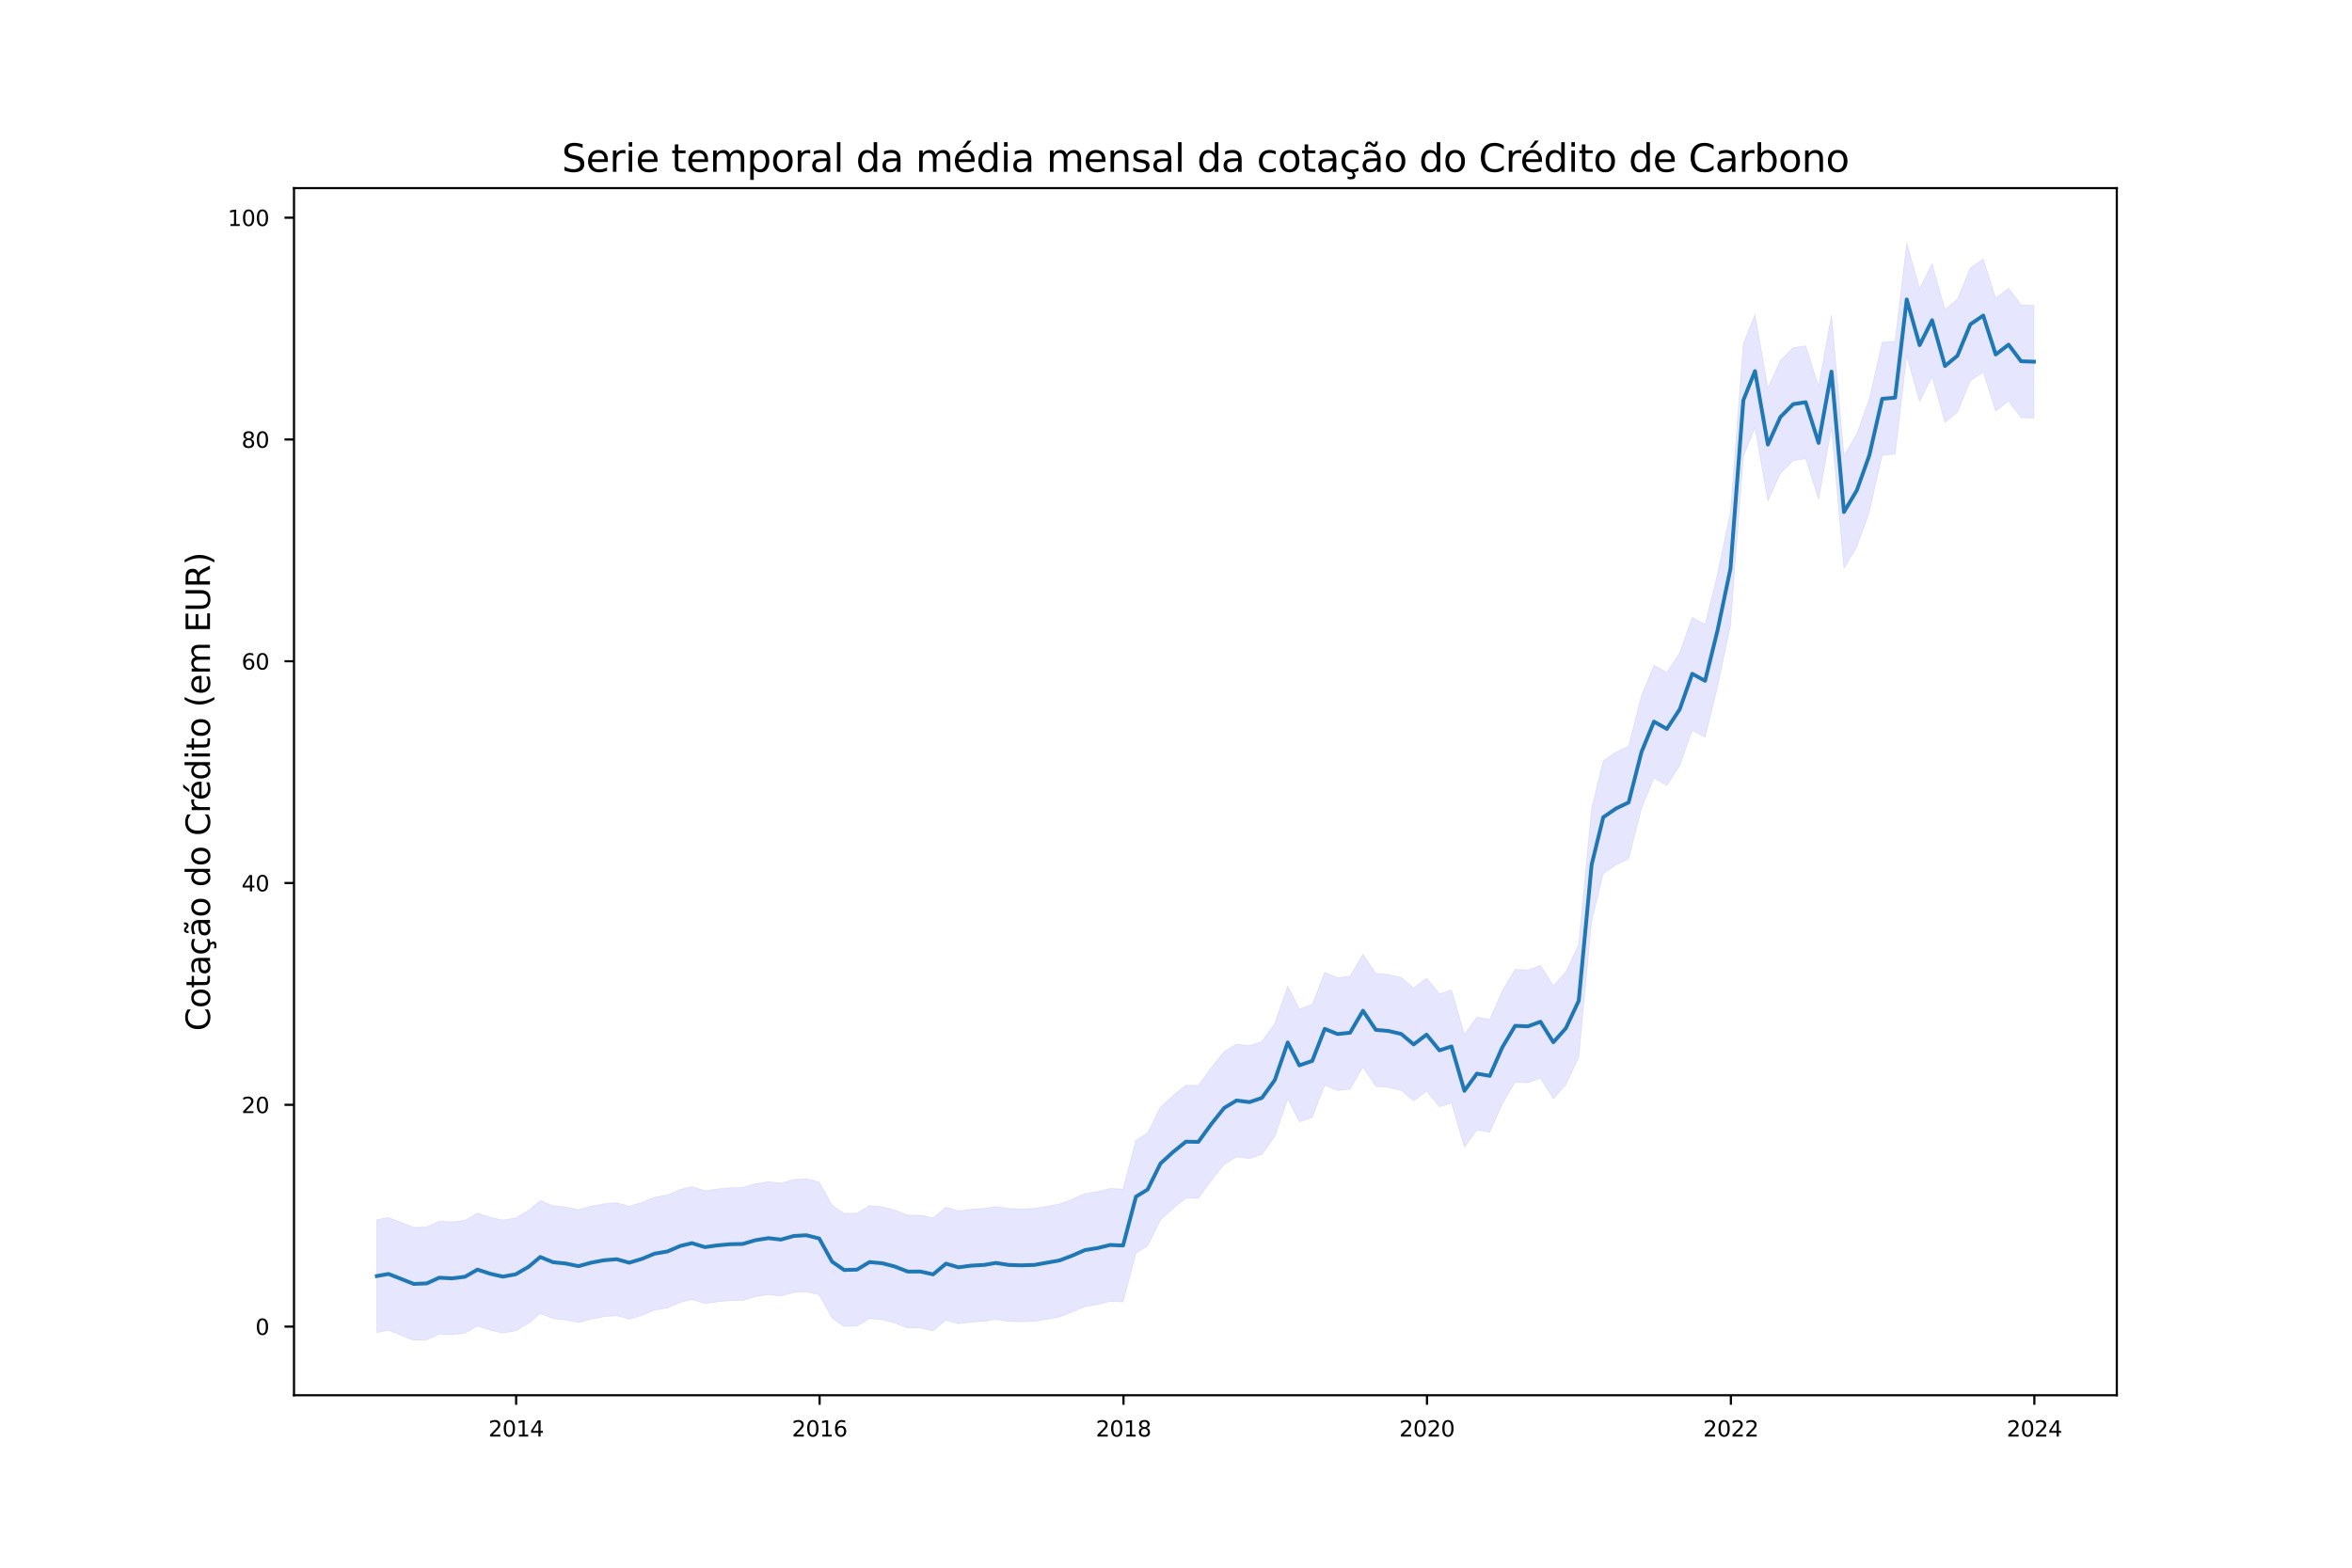 <?xml version="1.0" encoding="utf-8" standalone="no"?>
<!DOCTYPE svg PUBLIC "-//W3C//DTD SVG 1.1//EN"
  "http://www.w3.org/Graphics/SVG/1.1/DTD/svg11.dtd">
<svg xmlns:xlink="http://www.w3.org/1999/xlink" width="864pt" height="576pt" viewBox="0 0 864 576" xmlns="http://www.w3.org/2000/svg" version="1.1">
 <defs>
  <style type="text/css">*{stroke-linejoin: round; stroke-linecap: butt}</style>
 </defs>
 <g id="figure_1">
  <g id="patch_1">
   <path d="M 0 576 
L 864 576 
L 864 0 
L 0 0 
z
" style="fill: #ffffff"/>
  </g>
  <g id="axes_1">
   <g id="patch_2">
    <path d="M 108 512.64 
L 777.6 512.64 
L 777.6 69.12 
L 108 69.12 
z
" style="fill: #ffffff"/>
   </g>
   <g id="PolyCollection_1">
    <defs>
     <path id="meb24f097a9" d="M 138.436 -127.891 
L 138.436 -86.418 
L 142.712 -87.188 
L 147.447 -85.37 
L 152.028 -83.52 
L 156.762 -83.72 
L 161.344 -85.81 
L 166.078 -85.566 
L 170.812 -86.16 
L 175.394 -88.783 
L 180.128 -87.254 
L 184.709 -86.212 
L 189.444 -87.054 
L 194.178 -89.82 
L 198.454 -93.415 
L 203.188 -91.495 
L 207.77 -91.036 
L 212.504 -90.05 
L 217.085 -91.319 
L 221.819 -92.216 
L 226.554 -92.603 
L 231.135 -91.319 
L 235.869 -92.751 
L 240.451 -94.645 
L 245.185 -95.454 
L 249.919 -97.484 
L 254.195 -98.507 
L 258.93 -97.042 
L 263.511 -97.686 
L 268.245 -98.115 
L 272.827 -98.208 
L 277.561 -99.605 
L 282.295 -100.34 
L 286.877 -99.814 
L 291.611 -101.143 
L 296.192 -101.409 
L 300.927 -100.23 
L 305.661 -91.713 
L 310.09 -88.643 
L 314.824 -88.78 
L 319.405 -91.543 
L 324.139 -91.12 
L 328.721 -89.907 
L 333.455 -88.055 
L 338.189 -88.066 
L 342.771 -87.026 
L 347.505 -90.971 
L 352.087 -89.622 
L 356.821 -90.248 
L 361.555 -90.514 
L 365.831 -91.235 
L 370.565 -90.495 
L 375.147 -90.357 
L 379.881 -90.498 
L 384.462 -91.261 
L 389.197 -92.15 
L 393.931 -93.939 
L 398.512 -95.948 
L 403.246 -96.717 
L 407.828 -97.839 
L 412.562 -97.639 
L 417.296 -115.587 
L 421.572 -118.217 
L 426.307 -127.776 
L 430.888 -131.96 
L 435.622 -135.787 
L 440.204 -135.717 
L 444.938 -142.232 
L 449.672 -148.163 
L 454.254 -150.925 
L 458.988 -150.32 
L 463.569 -151.885 
L 468.304 -158.457 
L 473.038 -172.245 
L 477.314 -163.829 
L 482.048 -165.461 
L 486.63 -177.225 
L 491.364 -175.342 
L 495.945 -175.815 
L 500.679 -183.902 
L 505.414 -176.869 
L 509.995 -176.475 
L 514.729 -175.369 
L 519.311 -171.525 
L 524.045 -175.125 
L 528.779 -169.346 
L 533.208 -170.775 
L 537.942 -154.464 
L 542.524 -160.793 
L 547.258 -159.975 
L 551.839 -170.402 
L 556.574 -178.362 
L 561.308 -178.167 
L 565.889 -179.86 
L 570.624 -172.327 
L 575.205 -177.451 
L 579.939 -187.551 
L 584.673 -237.517 
L 588.95 -254.979 
L 593.684 -258.244 
L 598.265 -260.416 
L 602.999 -278.97 
L 607.581 -290.13 
L 612.315 -287.438 
L 617.049 -294.681 
L 621.631 -307.693 
L 626.365 -305.117 
L 630.947 -323.72 
L 635.681 -346.341 
L 640.415 -408.212 
L 644.691 -418.915 
L 649.425 -391.917 
L 654.007 -402.031 
L 658.741 -406.782 
L 663.322 -407.484 
L 668.057 -392.531 
L 672.791 -418.735 
L 677.372 -367.13 
L 682.106 -375.135 
L 686.688 -387.959 
L 691.422 -408.734 
L 696.156 -409.163 
L 700.432 -445.247 
L 705.167 -428.457 
L 709.748 -437.606 
L 714.482 -420.781 
L 719.064 -424.57 
L 723.798 -436.1 
L 728.532 -439.319 
L 733.114 -425.012 
L 737.848 -428.624 
L 742.429 -422.533 
L 747.164 -422.37 
L 747.164 -463.843 
L 747.164 -463.843 
L 742.429 -464.006 
L 737.848 -470.097 
L 733.114 -466.484 
L 728.532 -480.792 
L 723.798 -477.573 
L 719.064 -466.043 
L 714.482 -462.254 
L 709.748 -479.079 
L 705.167 -469.93 
L 700.432 -486.72 
L 696.156 -450.635 
L 691.422 -450.207 
L 686.688 -429.432 
L 682.106 -416.608 
L 677.372 -408.603 
L 672.791 -460.208 
L 668.057 -434.004 
L 663.322 -448.957 
L 658.741 -448.255 
L 654.007 -443.504 
L 649.425 -433.39 
L 644.691 -460.387 
L 640.415 -449.685 
L 635.681 -387.814 
L 630.947 -365.192 
L 626.365 -346.59 
L 621.631 -349.165 
L 617.049 -336.154 
L 612.315 -328.91 
L 607.581 -331.603 
L 602.999 -320.443 
L 598.265 -301.889 
L 593.684 -299.717 
L 588.95 -296.451 
L 584.673 -278.989 
L 579.939 -229.024 
L 575.205 -218.924 
L 570.624 -213.8 
L 565.889 -221.333 
L 561.308 -219.64 
L 556.574 -219.835 
L 551.839 -211.875 
L 547.258 -201.447 
L 542.524 -202.266 
L 537.942 -195.937 
L 533.208 -212.248 
L 528.779 -210.819 
L 524.045 -216.597 
L 519.311 -212.998 
L 514.729 -216.842 
L 509.995 -217.948 
L 505.414 -218.342 
L 500.679 -225.375 
L 495.945 -217.288 
L 491.364 -216.814 
L 486.63 -218.698 
L 482.048 -206.934 
L 477.314 -205.302 
L 473.038 -213.718 
L 468.304 -199.93 
L 463.569 -193.357 
L 458.988 -191.793 
L 454.254 -192.398 
L 449.672 -189.636 
L 444.938 -183.704 
L 440.204 -177.19 
L 435.622 -177.26 
L 430.888 -173.433 
L 426.307 -169.249 
L 421.572 -159.69 
L 417.296 -157.06 
L 412.562 -139.111 
L 407.828 -139.312 
L 403.246 -138.19 
L 398.512 -137.421 
L 393.931 -135.412 
L 389.197 -133.623 
L 384.462 -132.733 
L 379.881 -131.971 
L 375.147 -131.83 
L 370.565 -131.968 
L 365.831 -132.708 
L 361.555 -131.986 
L 356.821 -131.721 
L 352.087 -131.095 
L 347.505 -132.443 
L 342.771 -128.499 
L 338.189 -129.539 
L 333.455 -129.528 
L 328.721 -131.38 
L 324.139 -132.593 
L 319.405 -133.015 
L 314.824 -130.253 
L 310.09 -130.116 
L 305.661 -133.186 
L 300.927 -141.703 
L 296.192 -142.882 
L 291.611 -142.615 
L 286.877 -141.287 
L 282.295 -141.813 
L 277.561 -141.078 
L 272.827 -139.681 
L 268.245 -139.588 
L 263.511 -139.158 
L 258.93 -138.515 
L 254.195 -139.98 
L 249.919 -138.957 
L 245.185 -136.927 
L 240.451 -136.118 
L 235.869 -134.223 
L 231.135 -132.792 
L 226.554 -134.076 
L 221.819 -133.689 
L 217.085 -132.791 
L 212.504 -131.523 
L 207.77 -132.509 
L 203.188 -132.968 
L 198.454 -134.888 
L 194.178 -131.293 
L 189.444 -128.527 
L 184.709 -127.685 
L 180.128 -128.726 
L 175.394 -130.255 
L 170.812 -127.633 
L 166.078 -127.039 
L 161.344 -127.283 
L 156.762 -125.192 
L 152.028 -124.993 
L 147.447 -126.843 
L 142.712 -128.66 
L 138.436 -127.891 
z
" style="stroke: #0000ff; stroke-opacity: 0.1; stroke-width: 0.24"/>
    </defs>
    <g clip-path="url(#p1dddf0533f)">
     <use xlink:href="#meb24f097a9" x="0" y="576" style="fill: #0000ff; fill-opacity: 0.1; stroke: #0000ff; stroke-opacity: 0.1; stroke-width: 0.24"/>
    </g>
   </g>
   <g id="matplotlib.axis_1">
    <g id="xtick_1">
     <g id="line2d_1">
      <defs>
       <path id="ma50cac21d9" d="M 0 0 
L 0 3.5 
" style="stroke: #000000; stroke-width: 0.8"/>
      </defs>
      <g>
       <use xlink:href="#ma50cac21d9" x="189.596" y="512.64" style="stroke: #000000; stroke-width: 0.8"/>
      </g>
     </g>
     <g id="text_1">
      <!-- 2014 -->
      <g transform="translate(179.416 527.819) scale(0.08 -0.08)">
       <defs>
        <path id="DejaVuSans-32" d="M 1228 531 
L 3431 531 
L 3431 0 
L 469 0 
L 469 531 
Q 828 903 1448 1529 
Q 2069 2156 2228 2338 
Q 2531 2678 2651 2914 
Q 2772 3150 2772 3378 
Q 2772 3750 2511 3984 
Q 2250 4219 1831 4219 
Q 1534 4219 1204 4116 
Q 875 4013 500 3803 
L 500 4441 
Q 881 4594 1212 4672 
Q 1544 4750 1819 4750 
Q 2544 4750 2975 4387 
Q 3406 4025 3406 3419 
Q 3406 3131 3298 2873 
Q 3191 2616 2906 2266 
Q 2828 2175 2409 1742 
Q 1991 1309 1228 531 
z
" transform="scale(0.016)"/>
        <path id="DejaVuSans-30" d="M 2034 4250 
Q 1547 4250 1301 3770 
Q 1056 3291 1056 2328 
Q 1056 1369 1301 889 
Q 1547 409 2034 409 
Q 2525 409 2770 889 
Q 3016 1369 3016 2328 
Q 3016 3291 2770 3770 
Q 2525 4250 2034 4250 
z
M 2034 4750 
Q 2819 4750 3233 4129 
Q 3647 3509 3647 2328 
Q 3647 1150 3233 529 
Q 2819 -91 2034 -91 
Q 1250 -91 836 529 
Q 422 1150 422 2328 
Q 422 3509 836 4129 
Q 1250 4750 2034 4750 
z
" transform="scale(0.016)"/>
        <path id="DejaVuSans-31" d="M 794 531 
L 1825 531 
L 1825 4091 
L 703 3866 
L 703 4441 
L 1819 4666 
L 2450 4666 
L 2450 531 
L 3481 531 
L 3481 0 
L 794 0 
L 794 531 
z
" transform="scale(0.016)"/>
        <path id="DejaVuSans-34" d="M 2419 4116 
L 825 1625 
L 2419 1625 
L 2419 4116 
z
M 2253 4666 
L 3047 4666 
L 3047 1625 
L 3713 1625 
L 3713 1100 
L 3047 1100 
L 3047 0 
L 2419 0 
L 2419 1100 
L 313 1100 
L 313 1709 
L 2253 4666 
z
" transform="scale(0.016)"/>
       </defs>
       <use xlink:href="#DejaVuSans-32"/>
       <use xlink:href="#DejaVuSans-30" x="63.623"/>
       <use xlink:href="#DejaVuSans-31" x="127.246"/>
       <use xlink:href="#DejaVuSans-34" x="190.869"/>
      </g>
     </g>
    </g>
    <g id="xtick_2">
     <g id="line2d_2">
      <g>
       <use xlink:href="#ma50cac21d9" x="301.079" y="512.64" style="stroke: #000000; stroke-width: 0.8"/>
      </g>
     </g>
     <g id="text_2">
      <!-- 2016 -->
      <g transform="translate(290.899 527.819) scale(0.08 -0.08)">
       <defs>
        <path id="DejaVuSans-36" d="M 2113 2584 
Q 1688 2584 1439 2293 
Q 1191 2003 1191 1497 
Q 1191 994 1439 701 
Q 1688 409 2113 409 
Q 2538 409 2786 701 
Q 3034 994 3034 1497 
Q 3034 2003 2786 2293 
Q 2538 2584 2113 2584 
z
M 3366 4563 
L 3366 3988 
Q 3128 4100 2886 4159 
Q 2644 4219 2406 4219 
Q 1781 4219 1451 3797 
Q 1122 3375 1075 2522 
Q 1259 2794 1537 2939 
Q 1816 3084 2150 3084 
Q 2853 3084 3261 2657 
Q 3669 2231 3669 1497 
Q 3669 778 3244 343 
Q 2819 -91 2113 -91 
Q 1303 -91 875 529 
Q 447 1150 447 2328 
Q 447 3434 972 4092 
Q 1497 4750 2381 4750 
Q 2619 4750 2861 4703 
Q 3103 4656 3366 4563 
z
" transform="scale(0.016)"/>
       </defs>
       <use xlink:href="#DejaVuSans-32"/>
       <use xlink:href="#DejaVuSans-30" x="63.623"/>
       <use xlink:href="#DejaVuSans-31" x="127.246"/>
       <use xlink:href="#DejaVuSans-36" x="190.869"/>
      </g>
     </g>
    </g>
    <g id="xtick_3">
     <g id="line2d_3">
      <g>
       <use xlink:href="#ma50cac21d9" x="412.715" y="512.64" style="stroke: #000000; stroke-width: 0.8"/>
      </g>
     </g>
     <g id="text_3">
      <!-- 2018 -->
      <g transform="translate(402.535 527.819) scale(0.08 -0.08)">
       <defs>
        <path id="DejaVuSans-38" d="M 2034 2216 
Q 1584 2216 1326 1975 
Q 1069 1734 1069 1313 
Q 1069 891 1326 650 
Q 1584 409 2034 409 
Q 2484 409 2743 651 
Q 3003 894 3003 1313 
Q 3003 1734 2745 1975 
Q 2488 2216 2034 2216 
z
M 1403 2484 
Q 997 2584 770 2862 
Q 544 3141 544 3541 
Q 544 4100 942 4425 
Q 1341 4750 2034 4750 
Q 2731 4750 3128 4425 
Q 3525 4100 3525 3541 
Q 3525 3141 3298 2862 
Q 3072 2584 2669 2484 
Q 3125 2378 3379 2068 
Q 3634 1759 3634 1313 
Q 3634 634 3220 271 
Q 2806 -91 2034 -91 
Q 1263 -91 848 271 
Q 434 634 434 1313 
Q 434 1759 690 2068 
Q 947 2378 1403 2484 
z
M 1172 3481 
Q 1172 3119 1398 2916 
Q 1625 2713 2034 2713 
Q 2441 2713 2670 2916 
Q 2900 3119 2900 3481 
Q 2900 3844 2670 4047 
Q 2441 4250 2034 4250 
Q 1625 4250 1398 4047 
Q 1172 3844 1172 3481 
z
" transform="scale(0.016)"/>
       </defs>
       <use xlink:href="#DejaVuSans-32"/>
       <use xlink:href="#DejaVuSans-30" x="63.623"/>
       <use xlink:href="#DejaVuSans-31" x="127.246"/>
       <use xlink:href="#DejaVuSans-38" x="190.869"/>
      </g>
     </g>
    </g>
    <g id="xtick_4">
     <g id="line2d_4">
      <g>
       <use xlink:href="#ma50cac21d9" x="524.198" y="512.64" style="stroke: #000000; stroke-width: 0.8"/>
      </g>
     </g>
     <g id="text_4">
      <!-- 2020 -->
      <g transform="translate(514.018 527.819) scale(0.08 -0.08)">
       <use xlink:href="#DejaVuSans-32"/>
       <use xlink:href="#DejaVuSans-30" x="63.623"/>
       <use xlink:href="#DejaVuSans-32" x="127.246"/>
       <use xlink:href="#DejaVuSans-30" x="190.869"/>
      </g>
     </g>
    </g>
    <g id="xtick_5">
     <g id="line2d_5">
      <g>
       <use xlink:href="#ma50cac21d9" x="635.833" y="512.64" style="stroke: #000000; stroke-width: 0.8"/>
      </g>
     </g>
     <g id="text_5">
      <!-- 2022 -->
      <g transform="translate(625.653 527.819) scale(0.08 -0.08)">
       <use xlink:href="#DejaVuSans-32"/>
       <use xlink:href="#DejaVuSans-30" x="63.623"/>
       <use xlink:href="#DejaVuSans-32" x="127.246"/>
       <use xlink:href="#DejaVuSans-32" x="190.869"/>
      </g>
     </g>
    </g>
    <g id="xtick_6">
     <g id="line2d_6">
      <g>
       <use xlink:href="#ma50cac21d9" x="747.316" y="512.64" style="stroke: #000000; stroke-width: 0.8"/>
      </g>
     </g>
     <g id="text_6">
      <!-- 2024 -->
      <g transform="translate(737.136 527.819) scale(0.08 -0.08)">
       <use xlink:href="#DejaVuSans-32"/>
       <use xlink:href="#DejaVuSans-30" x="63.623"/>
       <use xlink:href="#DejaVuSans-32" x="127.246"/>
       <use xlink:href="#DejaVuSans-34" x="190.869"/>
      </g>
     </g>
    </g>
   </g>
   <g id="matplotlib.axis_2">
    <g id="ytick_1">
     <g id="line2d_7">
      <defs>
       <path id="m5608c05d3a" d="M 0 0 
L -3.5 0 
" style="stroke: #000000; stroke-width: 0.8"/>
      </defs>
      <g>
       <use xlink:href="#m5608c05d3a" x="108" y="487.417" style="stroke: #000000; stroke-width: 0.8"/>
      </g>
     </g>
     <g id="text_7">
      <!-- 0 -->
      <g transform="translate(93.81 490.456) scale(0.08 -0.08)">
       <use xlink:href="#DejaVuSans-30"/>
      </g>
     </g>
    </g>
    <g id="ytick_2">
     <g id="line2d_8">
      <g>
       <use xlink:href="#m5608c05d3a" x="108" y="405.931" style="stroke: #000000; stroke-width: 0.8"/>
      </g>
     </g>
     <g id="text_8">
      <!-- 20 -->
      <g transform="translate(88.72 408.97) scale(0.08 -0.08)">
       <use xlink:href="#DejaVuSans-32"/>
       <use xlink:href="#DejaVuSans-30" x="63.623"/>
      </g>
     </g>
    </g>
    <g id="ytick_3">
     <g id="line2d_9">
      <g>
       <use xlink:href="#m5608c05d3a" x="108" y="324.446" style="stroke: #000000; stroke-width: 0.8"/>
      </g>
     </g>
     <g id="text_9">
      <!-- 40 -->
      <g transform="translate(88.72 327.485) scale(0.08 -0.08)">
       <use xlink:href="#DejaVuSans-34"/>
       <use xlink:href="#DejaVuSans-30" x="63.623"/>
      </g>
     </g>
    </g>
    <g id="ytick_4">
     <g id="line2d_10">
      <g>
       <use xlink:href="#m5608c05d3a" x="108" y="242.96" style="stroke: #000000; stroke-width: 0.8"/>
      </g>
     </g>
     <g id="text_10">
      <!-- 60 -->
      <g transform="translate(88.72 245.999) scale(0.08 -0.08)">
       <use xlink:href="#DejaVuSans-36"/>
       <use xlink:href="#DejaVuSans-30" x="63.623"/>
      </g>
     </g>
    </g>
    <g id="ytick_5">
     <g id="line2d_11">
      <g>
       <use xlink:href="#m5608c05d3a" x="108" y="161.475" style="stroke: #000000; stroke-width: 0.8"/>
      </g>
     </g>
     <g id="text_11">
      <!-- 80 -->
      <g transform="translate(88.72 164.514) scale(0.08 -0.08)">
       <use xlink:href="#DejaVuSans-38"/>
       <use xlink:href="#DejaVuSans-30" x="63.623"/>
      </g>
     </g>
    </g>
    <g id="ytick_6">
     <g id="line2d_12">
      <g>
       <use xlink:href="#m5608c05d3a" x="108" y="79.989" style="stroke: #000000; stroke-width: 0.8"/>
      </g>
     </g>
     <g id="text_12">
      <!-- 100 -->
      <g transform="translate(83.63 83.028) scale(0.08 -0.08)">
       <use xlink:href="#DejaVuSans-31"/>
       <use xlink:href="#DejaVuSans-30" x="63.623"/>
       <use xlink:href="#DejaVuSans-30" x="127.246"/>
      </g>
     </g>
    </g>
    <g id="text_13">
     <!-- Cotação do Crédito (em EUR) -->
     <g transform="translate(77.134 378.807) rotate(-90) scale(0.12 -0.12)">
      <defs>
       <path id="DejaVuSans-43" d="M 4122 4306 
L 4122 3641 
Q 3803 3938 3442 4084 
Q 3081 4231 2675 4231 
Q 1875 4231 1450 3742 
Q 1025 3253 1025 2328 
Q 1025 1406 1450 917 
Q 1875 428 2675 428 
Q 3081 428 3442 575 
Q 3803 722 4122 1019 
L 4122 359 
Q 3791 134 3420 21 
Q 3050 -91 2638 -91 
Q 1578 -91 968 557 
Q 359 1206 359 2328 
Q 359 3453 968 4101 
Q 1578 4750 2638 4750 
Q 3056 4750 3426 4639 
Q 3797 4528 4122 4306 
z
" transform="scale(0.016)"/>
       <path id="DejaVuSans-6f" d="M 1959 3097 
Q 1497 3097 1228 2736 
Q 959 2375 959 1747 
Q 959 1119 1226 758 
Q 1494 397 1959 397 
Q 2419 397 2687 759 
Q 2956 1122 2956 1747 
Q 2956 2369 2687 2733 
Q 2419 3097 1959 3097 
z
M 1959 3584 
Q 2709 3584 3137 3096 
Q 3566 2609 3566 1747 
Q 3566 888 3137 398 
Q 2709 -91 1959 -91 
Q 1206 -91 779 398 
Q 353 888 353 1747 
Q 353 2609 779 3096 
Q 1206 3584 1959 3584 
z
" transform="scale(0.016)"/>
       <path id="DejaVuSans-74" d="M 1172 4494 
L 1172 3500 
L 2356 3500 
L 2356 3053 
L 1172 3053 
L 1172 1153 
Q 1172 725 1289 603 
Q 1406 481 1766 481 
L 2356 481 
L 2356 0 
L 1766 0 
Q 1100 0 847 248 
Q 594 497 594 1153 
L 594 3053 
L 172 3053 
L 172 3500 
L 594 3500 
L 594 4494 
L 1172 4494 
z
" transform="scale(0.016)"/>
       <path id="DejaVuSans-61" d="M 2194 1759 
Q 1497 1759 1228 1600 
Q 959 1441 959 1056 
Q 959 750 1161 570 
Q 1363 391 1709 391 
Q 2188 391 2477 730 
Q 2766 1069 2766 1631 
L 2766 1759 
L 2194 1759 
z
M 3341 1997 
L 3341 0 
L 2766 0 
L 2766 531 
Q 2569 213 2275 61 
Q 1981 -91 1556 -91 
Q 1019 -91 701 211 
Q 384 513 384 1019 
Q 384 1609 779 1909 
Q 1175 2209 1959 2209 
L 2766 2209 
L 2766 2266 
Q 2766 2663 2505 2880 
Q 2244 3097 1772 3097 
Q 1472 3097 1187 3025 
Q 903 2953 641 2809 
L 641 3341 
Q 956 3463 1253 3523 
Q 1550 3584 1831 3584 
Q 2591 3584 2966 3190 
Q 3341 2797 3341 1997 
z
" transform="scale(0.016)"/>
       <path id="DejaVuSans-e7" d="M 3122 3366 
L 3122 2828 
Q 2878 2963 2633 3030 
Q 2388 3097 2138 3097 
Q 1578 3097 1268 2742 
Q 959 2388 959 1747 
Q 959 1106 1268 751 
Q 1578 397 2138 397 
Q 2388 397 2633 464 
Q 2878 531 3122 666 
L 3122 134 
Q 2881 22 2623 -34 
Q 2366 -91 2075 -91 
Q 1284 -91 818 406 
Q 353 903 353 1747 
Q 353 2603 823 3093 
Q 1294 3584 2113 3584 
Q 2378 3584 2631 3529 
Q 2884 3475 3122 3366 
z
M 2311 0 
Q 2482 -194 2566 -358 
Q 2651 -522 2651 -672 
Q 2651 -950 2463 -1092 
Q 2276 -1234 1907 -1234 
Q 1764 -1234 1628 -1215 
Q 1492 -1197 1357 -1159 
L 1357 -750 
Q 1464 -803 1579 -826 
Q 1695 -850 1842 -850 
Q 2026 -850 2120 -775 
Q 2214 -700 2214 -556 
Q 2214 -463 2146 -327 
Q 2079 -191 1939 0 
L 2311 0 
z
" transform="scale(0.016)"/>
       <path id="DejaVuSans-e3" d="M 2194 1759 
Q 1497 1759 1228 1600 
Q 959 1441 959 1056 
Q 959 750 1161 570 
Q 1363 391 1709 391 
Q 2188 391 2477 730 
Q 2766 1069 2766 1631 
L 2766 1759 
L 2194 1759 
z
M 3341 1997 
L 3341 0 
L 2766 0 
L 2766 531 
Q 2569 213 2275 61 
Q 1981 -91 1556 -91 
Q 1019 -91 701 211 
Q 384 513 384 1019 
Q 384 1609 779 1909 
Q 1175 2209 1959 2209 
L 2766 2209 
L 2766 2266 
Q 2766 2663 2505 2880 
Q 2244 3097 1772 3097 
Q 1472 3097 1187 3025 
Q 903 2953 641 2809 
L 641 3341 
Q 956 3463 1253 3523 
Q 1550 3584 1831 3584 
Q 2591 3584 2966 3190 
Q 3341 2797 3341 1997 
z
M 1844 4281 
L 1665 4453 
Q 1597 4516 1545 4545 
Q 1494 4575 1453 4575 
Q 1334 4575 1278 4461 
Q 1222 4347 1215 4091 
L 825 4091 
Q 831 4513 990 4742 
Q 1150 4972 1434 4972 
Q 1553 4972 1653 4928 
Q 1753 4884 1869 4781 
L 2047 4609 
Q 2115 4547 2167 4517 
Q 2219 4488 2259 4488 
Q 2378 4488 2434 4602 
Q 2490 4716 2497 4972 
L 2887 4972 
Q 2881 4550 2721 4320 
Q 2562 4091 2278 4091 
Q 2159 4091 2059 4134 
Q 1959 4178 1844 4281 
z
" transform="scale(0.016)"/>
       <path id="DejaVuSans-20" transform="scale(0.016)"/>
       <path id="DejaVuSans-64" d="M 2906 2969 
L 2906 4863 
L 3481 4863 
L 3481 0 
L 2906 0 
L 2906 525 
Q 2725 213 2448 61 
Q 2172 -91 1784 -91 
Q 1150 -91 751 415 
Q 353 922 353 1747 
Q 353 2572 751 3078 
Q 1150 3584 1784 3584 
Q 2172 3584 2448 3432 
Q 2725 3281 2906 2969 
z
M 947 1747 
Q 947 1113 1208 752 
Q 1469 391 1925 391 
Q 2381 391 2643 752 
Q 2906 1113 2906 1747 
Q 2906 2381 2643 2742 
Q 2381 3103 1925 3103 
Q 1469 3103 1208 2742 
Q 947 2381 947 1747 
z
" transform="scale(0.016)"/>
       <path id="DejaVuSans-72" d="M 2631 2963 
Q 2534 3019 2420 3045 
Q 2306 3072 2169 3072 
Q 1681 3072 1420 2755 
Q 1159 2438 1159 1844 
L 1159 0 
L 581 0 
L 581 3500 
L 1159 3500 
L 1159 2956 
Q 1341 3275 1631 3429 
Q 1922 3584 2338 3584 
Q 2397 3584 2469 3576 
Q 2541 3569 2628 3553 
L 2631 2963 
z
" transform="scale(0.016)"/>
       <path id="DejaVuSans-e9" d="M 3597 1894 
L 3597 1613 
L 953 1613 
Q 991 1019 1311 708 
Q 1631 397 2203 397 
Q 2534 397 2845 478 
Q 3156 559 3463 722 
L 3463 178 
Q 3153 47 2828 -22 
Q 2503 -91 2169 -91 
Q 1331 -91 842 396 
Q 353 884 353 1716 
Q 353 2575 817 3079 
Q 1281 3584 2069 3584 
Q 2775 3584 3186 3129 
Q 3597 2675 3597 1894 
z
M 3022 2063 
Q 3016 2534 2758 2815 
Q 2500 3097 2075 3097 
Q 1594 3097 1305 2825 
Q 1016 2553 972 2059 
L 3022 2063 
z
M 2466 5119 
L 3088 5119 
L 2070 3944 
L 1591 3944 
L 2466 5119 
z
" transform="scale(0.016)"/>
       <path id="DejaVuSans-69" d="M 603 3500 
L 1178 3500 
L 1178 0 
L 603 0 
L 603 3500 
z
M 603 4863 
L 1178 4863 
L 1178 4134 
L 603 4134 
L 603 4863 
z
" transform="scale(0.016)"/>
       <path id="DejaVuSans-28" d="M 1984 4856 
Q 1566 4138 1362 3434 
Q 1159 2731 1159 2009 
Q 1159 1288 1364 580 
Q 1569 -128 1984 -844 
L 1484 -844 
Q 1016 -109 783 600 
Q 550 1309 550 2009 
Q 550 2706 781 3412 
Q 1013 4119 1484 4856 
L 1984 4856 
z
" transform="scale(0.016)"/>
       <path id="DejaVuSans-65" d="M 3597 1894 
L 3597 1613 
L 953 1613 
Q 991 1019 1311 708 
Q 1631 397 2203 397 
Q 2534 397 2845 478 
Q 3156 559 3463 722 
L 3463 178 
Q 3153 47 2828 -22 
Q 2503 -91 2169 -91 
Q 1331 -91 842 396 
Q 353 884 353 1716 
Q 353 2575 817 3079 
Q 1281 3584 2069 3584 
Q 2775 3584 3186 3129 
Q 3597 2675 3597 1894 
z
M 3022 2063 
Q 3016 2534 2758 2815 
Q 2500 3097 2075 3097 
Q 1594 3097 1305 2825 
Q 1016 2553 972 2059 
L 3022 2063 
z
" transform="scale(0.016)"/>
       <path id="DejaVuSans-6d" d="M 3328 2828 
Q 3544 3216 3844 3400 
Q 4144 3584 4550 3584 
Q 5097 3584 5394 3201 
Q 5691 2819 5691 2113 
L 5691 0 
L 5113 0 
L 5113 2094 
Q 5113 2597 4934 2840 
Q 4756 3084 4391 3084 
Q 3944 3084 3684 2787 
Q 3425 2491 3425 1978 
L 3425 0 
L 2847 0 
L 2847 2094 
Q 2847 2600 2669 2842 
Q 2491 3084 2119 3084 
Q 1678 3084 1418 2786 
Q 1159 2488 1159 1978 
L 1159 0 
L 581 0 
L 581 3500 
L 1159 3500 
L 1159 2956 
Q 1356 3278 1631 3431 
Q 1906 3584 2284 3584 
Q 2666 3584 2933 3390 
Q 3200 3197 3328 2828 
z
" transform="scale(0.016)"/>
       <path id="DejaVuSans-45" d="M 628 4666 
L 3578 4666 
L 3578 4134 
L 1259 4134 
L 1259 2753 
L 3481 2753 
L 3481 2222 
L 1259 2222 
L 1259 531 
L 3634 531 
L 3634 0 
L 628 0 
L 628 4666 
z
" transform="scale(0.016)"/>
       <path id="DejaVuSans-55" d="M 556 4666 
L 1191 4666 
L 1191 1831 
Q 1191 1081 1462 751 
Q 1734 422 2344 422 
Q 2950 422 3222 751 
Q 3494 1081 3494 1831 
L 3494 4666 
L 4128 4666 
L 4128 1753 
Q 4128 841 3676 375 
Q 3225 -91 2344 -91 
Q 1459 -91 1007 375 
Q 556 841 556 1753 
L 556 4666 
z
" transform="scale(0.016)"/>
       <path id="DejaVuSans-52" d="M 2841 2188 
Q 3044 2119 3236 1894 
Q 3428 1669 3622 1275 
L 4263 0 
L 3584 0 
L 2988 1197 
Q 2756 1666 2539 1819 
Q 2322 1972 1947 1972 
L 1259 1972 
L 1259 0 
L 628 0 
L 628 4666 
L 2053 4666 
Q 2853 4666 3247 4331 
Q 3641 3997 3641 3322 
Q 3641 2881 3436 2590 
Q 3231 2300 2841 2188 
z
M 1259 4147 
L 1259 2491 
L 2053 2491 
Q 2509 2491 2742 2702 
Q 2975 2913 2975 3322 
Q 2975 3731 2742 3939 
Q 2509 4147 2053 4147 
L 1259 4147 
z
" transform="scale(0.016)"/>
       <path id="DejaVuSans-29" d="M 513 4856 
L 1013 4856 
Q 1481 4119 1714 3412 
Q 1947 2706 1947 2009 
Q 1947 1309 1714 600 
Q 1481 -109 1013 -844 
L 513 -844 
Q 928 -128 1133 580 
Q 1338 1288 1338 2009 
Q 1338 2731 1133 3434 
Q 928 4138 513 4856 
z
" transform="scale(0.016)"/>
      </defs>
      <use xlink:href="#DejaVuSans-43"/>
      <use xlink:href="#DejaVuSans-6f" x="69.824"/>
      <use xlink:href="#DejaVuSans-74" x="131.006"/>
      <use xlink:href="#DejaVuSans-61" x="170.215"/>
      <use xlink:href="#DejaVuSans-e7" x="231.494"/>
      <use xlink:href="#DejaVuSans-e3" x="286.475"/>
      <use xlink:href="#DejaVuSans-6f" x="347.754"/>
      <use xlink:href="#DejaVuSans-20" x="408.936"/>
      <use xlink:href="#DejaVuSans-64" x="440.723"/>
      <use xlink:href="#DejaVuSans-6f" x="504.199"/>
      <use xlink:href="#DejaVuSans-20" x="565.381"/>
      <use xlink:href="#DejaVuSans-43" x="597.168"/>
      <use xlink:href="#DejaVuSans-72" x="666.992"/>
      <use xlink:href="#DejaVuSans-e9" x="705.855"/>
      <use xlink:href="#DejaVuSans-64" x="767.379"/>
      <use xlink:href="#DejaVuSans-69" x="830.855"/>
      <use xlink:href="#DejaVuSans-74" x="858.639"/>
      <use xlink:href="#DejaVuSans-6f" x="897.848"/>
      <use xlink:href="#DejaVuSans-20" x="959.029"/>
      <use xlink:href="#DejaVuSans-28" x="990.816"/>
      <use xlink:href="#DejaVuSans-65" x="1029.83"/>
      <use xlink:href="#DejaVuSans-6d" x="1091.354"/>
      <use xlink:href="#DejaVuSans-20" x="1188.766"/>
      <use xlink:href="#DejaVuSans-45" x="1220.553"/>
      <use xlink:href="#DejaVuSans-55" x="1283.736"/>
      <use xlink:href="#DejaVuSans-52" x="1356.93"/>
      <use xlink:href="#DejaVuSans-29" x="1426.412"/>
     </g>
    </g>
   </g>
   <g id="line2d_13">
    <path d="M 138.436 468.845 
L 142.712 468.076 
L 152.028 471.744 
L 156.762 471.544 
L 161.344 469.453 
L 166.078 469.697 
L 170.812 469.104 
L 175.394 466.481 
L 180.128 468.01 
L 184.709 469.052 
L 189.444 468.209 
L 194.178 465.444 
L 198.454 461.848 
L 203.188 463.769 
L 207.77 464.228 
L 212.504 465.214 
L 217.085 463.945 
L 221.819 463.047 
L 226.554 462.661 
L 231.135 463.945 
L 235.869 462.513 
L 240.451 460.619 
L 245.185 459.81 
L 249.919 457.779 
L 254.195 456.757 
L 258.93 458.222 
L 263.511 457.578 
L 268.245 457.149 
L 272.827 457.055 
L 277.561 455.659 
L 282.295 454.923 
L 286.877 455.449 
L 291.611 454.121 
L 296.192 453.855 
L 300.927 455.034 
L 305.661 463.551 
L 310.09 466.621 
L 314.824 466.483 
L 319.405 463.721 
L 324.139 464.143 
L 328.721 465.356 
L 333.455 467.208 
L 338.189 467.198 
L 342.771 468.238 
L 347.505 464.293 
L 352.087 465.641 
L 356.821 465.015 
L 361.555 464.75 
L 365.831 464.028 
L 370.565 464.769 
L 375.147 464.906 
L 379.881 464.766 
L 389.197 463.114 
L 393.931 461.325 
L 398.512 459.316 
L 403.246 458.547 
L 407.828 457.424 
L 412.562 457.625 
L 417.296 439.676 
L 421.572 437.046 
L 426.307 427.488 
L 430.888 423.304 
L 435.622 419.476 
L 440.204 419.547 
L 444.938 413.032 
L 449.672 407.1 
L 454.254 404.338 
L 458.988 404.944 
L 463.569 403.379 
L 468.304 396.807 
L 473.038 383.019 
L 477.314 391.435 
L 482.048 389.803 
L 486.63 378.039 
L 491.364 379.922 
L 495.945 379.448 
L 500.679 371.362 
L 505.414 378.394 
L 509.995 378.788 
L 514.729 379.895 
L 519.311 383.739 
L 524.045 380.139 
L 528.779 385.917 
L 533.208 384.489 
L 537.942 400.799 
L 542.524 394.471 
L 547.258 395.289 
L 551.839 384.861 
L 556.574 376.902 
L 561.308 377.097 
L 565.889 375.404 
L 570.624 382.936 
L 575.205 377.812 
L 579.939 367.712 
L 584.673 317.747 
L 588.95 300.285 
L 593.684 297.02 
L 598.265 294.848 
L 602.999 276.293 
L 607.581 265.134 
L 612.315 267.826 
L 617.049 260.582 
L 621.631 247.571 
L 626.365 250.146 
L 630.947 231.544 
L 635.681 208.923 
L 640.415 147.052 
L 644.691 136.349 
L 649.425 163.347 
L 654.007 153.232 
L 658.741 148.481 
L 663.322 147.779 
L 668.057 162.732 
L 672.791 136.529 
L 677.372 188.133 
L 682.106 180.129 
L 686.688 167.304 
L 691.422 146.53 
L 696.156 146.101 
L 700.432 110.016 
L 705.167 126.807 
L 709.748 117.658 
L 714.482 134.482 
L 719.064 130.693 
L 723.798 119.163 
L 728.532 115.944 
L 733.114 130.252 
L 737.848 126.639 
L 742.429 132.73 
L 747.164 132.893 
L 747.164 132.893 
" clip-path="url(#p1dddf0533f)" style="fill: none; stroke: #1f77b4; stroke-width: 1.4; stroke-linecap: square"/>
   </g>
   <g id="patch_3">
    <path d="M 108 512.64 
L 108 69.12 
" style="fill: none; stroke: #000000; stroke-width: 0.8; stroke-linejoin: miter; stroke-linecap: square"/>
   </g>
   <g id="patch_4">
    <path d="M 777.6 512.64 
L 777.6 69.12 
" style="fill: none; stroke: #000000; stroke-width: 0.8; stroke-linejoin: miter; stroke-linecap: square"/>
   </g>
   <g id="patch_5">
    <path d="M 108 512.64 
L 777.6 512.64 
" style="fill: none; stroke: #000000; stroke-width: 0.8; stroke-linejoin: miter; stroke-linecap: square"/>
   </g>
   <g id="patch_6">
    <path d="M 108 69.12 
L 777.6 69.12 
" style="fill: none; stroke: #000000; stroke-width: 0.8; stroke-linejoin: miter; stroke-linecap: square"/>
   </g>
   <g id="text_14">
    <!-- Serie temporal da média mensal da cotação do Crédito de Carbono -->
    <g transform="translate(206.351 63.12) scale(0.14 -0.14)">
     <defs>
      <path id="DejaVuSans-53" d="M 3425 4513 
L 3425 3897 
Q 3066 4069 2747 4153 
Q 2428 4238 2131 4238 
Q 1616 4238 1336 4038 
Q 1056 3838 1056 3469 
Q 1056 3159 1242 3001 
Q 1428 2844 1947 2747 
L 2328 2669 
Q 3034 2534 3370 2195 
Q 3706 1856 3706 1288 
Q 3706 609 3251 259 
Q 2797 -91 1919 -91 
Q 1588 -91 1214 -16 
Q 841 59 441 206 
L 441 856 
Q 825 641 1194 531 
Q 1563 422 1919 422 
Q 2459 422 2753 634 
Q 3047 847 3047 1241 
Q 3047 1584 2836 1778 
Q 2625 1972 2144 2069 
L 1759 2144 
Q 1053 2284 737 2584 
Q 422 2884 422 3419 
Q 422 4038 858 4394 
Q 1294 4750 2059 4750 
Q 2388 4750 2728 4690 
Q 3069 4631 3425 4513 
z
" transform="scale(0.016)"/>
      <path id="DejaVuSans-70" d="M 1159 525 
L 1159 -1331 
L 581 -1331 
L 581 3500 
L 1159 3500 
L 1159 2969 
Q 1341 3281 1617 3432 
Q 1894 3584 2278 3584 
Q 2916 3584 3314 3078 
Q 3713 2572 3713 1747 
Q 3713 922 3314 415 
Q 2916 -91 2278 -91 
Q 1894 -91 1617 61 
Q 1341 213 1159 525 
z
M 3116 1747 
Q 3116 2381 2855 2742 
Q 2594 3103 2138 3103 
Q 1681 3103 1420 2742 
Q 1159 2381 1159 1747 
Q 1159 1113 1420 752 
Q 1681 391 2138 391 
Q 2594 391 2855 752 
Q 3116 1113 3116 1747 
z
" transform="scale(0.016)"/>
      <path id="DejaVuSans-6c" d="M 603 4863 
L 1178 4863 
L 1178 0 
L 603 0 
L 603 4863 
z
" transform="scale(0.016)"/>
      <path id="DejaVuSans-6e" d="M 3513 2113 
L 3513 0 
L 2938 0 
L 2938 2094 
Q 2938 2591 2744 2837 
Q 2550 3084 2163 3084 
Q 1697 3084 1428 2787 
Q 1159 2491 1159 1978 
L 1159 0 
L 581 0 
L 581 3500 
L 1159 3500 
L 1159 2956 
Q 1366 3272 1645 3428 
Q 1925 3584 2291 3584 
Q 2894 3584 3203 3211 
Q 3513 2838 3513 2113 
z
" transform="scale(0.016)"/>
      <path id="DejaVuSans-73" d="M 2834 3397 
L 2834 2853 
Q 2591 2978 2328 3040 
Q 2066 3103 1784 3103 
Q 1356 3103 1142 2972 
Q 928 2841 928 2578 
Q 928 2378 1081 2264 
Q 1234 2150 1697 2047 
L 1894 2003 
Q 2506 1872 2764 1633 
Q 3022 1394 3022 966 
Q 3022 478 2636 193 
Q 2250 -91 1575 -91 
Q 1294 -91 989 -36 
Q 684 19 347 128 
L 347 722 
Q 666 556 975 473 
Q 1284 391 1588 391 
Q 1994 391 2212 530 
Q 2431 669 2431 922 
Q 2431 1156 2273 1281 
Q 2116 1406 1581 1522 
L 1381 1569 
Q 847 1681 609 1914 
Q 372 2147 372 2553 
Q 372 3047 722 3315 
Q 1072 3584 1716 3584 
Q 2034 3584 2315 3537 
Q 2597 3491 2834 3397 
z
" transform="scale(0.016)"/>
      <path id="DejaVuSans-63" d="M 3122 3366 
L 3122 2828 
Q 2878 2963 2633 3030 
Q 2388 3097 2138 3097 
Q 1578 3097 1268 2742 
Q 959 2388 959 1747 
Q 959 1106 1268 751 
Q 1578 397 2138 397 
Q 2388 397 2633 464 
Q 2878 531 3122 666 
L 3122 134 
Q 2881 22 2623 -34 
Q 2366 -91 2075 -91 
Q 1284 -91 818 406 
Q 353 903 353 1747 
Q 353 2603 823 3093 
Q 1294 3584 2113 3584 
Q 2378 3584 2631 3529 
Q 2884 3475 3122 3366 
z
" transform="scale(0.016)"/>
      <path id="DejaVuSans-62" d="M 3116 1747 
Q 3116 2381 2855 2742 
Q 2594 3103 2138 3103 
Q 1681 3103 1420 2742 
Q 1159 2381 1159 1747 
Q 1159 1113 1420 752 
Q 1681 391 2138 391 
Q 2594 391 2855 752 
Q 3116 1113 3116 1747 
z
M 1159 2969 
Q 1341 3281 1617 3432 
Q 1894 3584 2278 3584 
Q 2916 3584 3314 3078 
Q 3713 2572 3713 1747 
Q 3713 922 3314 415 
Q 2916 -91 2278 -91 
Q 1894 -91 1617 61 
Q 1341 213 1159 525 
L 1159 0 
L 581 0 
L 581 4863 
L 1159 4863 
L 1159 2969 
z
" transform="scale(0.016)"/>
     </defs>
     <use xlink:href="#DejaVuSans-53"/>
     <use xlink:href="#DejaVuSans-65" x="63.477"/>
     <use xlink:href="#DejaVuSans-72" x="125"/>
     <use xlink:href="#DejaVuSans-69" x="166.113"/>
     <use xlink:href="#DejaVuSans-65" x="193.896"/>
     <use xlink:href="#DejaVuSans-20" x="255.42"/>
     <use xlink:href="#DejaVuSans-74" x="287.207"/>
     <use xlink:href="#DejaVuSans-65" x="326.416"/>
     <use xlink:href="#DejaVuSans-6d" x="387.939"/>
     <use xlink:href="#DejaVuSans-70" x="485.352"/>
     <use xlink:href="#DejaVuSans-6f" x="548.828"/>
     <use xlink:href="#DejaVuSans-72" x="610.01"/>
     <use xlink:href="#DejaVuSans-61" x="651.123"/>
     <use xlink:href="#DejaVuSans-6c" x="712.402"/>
     <use xlink:href="#DejaVuSans-20" x="740.186"/>
     <use xlink:href="#DejaVuSans-64" x="771.973"/>
     <use xlink:href="#DejaVuSans-61" x="835.449"/>
     <use xlink:href="#DejaVuSans-20" x="896.729"/>
     <use xlink:href="#DejaVuSans-6d" x="928.516"/>
     <use xlink:href="#DejaVuSans-e9" x="1025.928"/>
     <use xlink:href="#DejaVuSans-64" x="1087.451"/>
     <use xlink:href="#DejaVuSans-69" x="1150.928"/>
     <use xlink:href="#DejaVuSans-61" x="1178.711"/>
     <use xlink:href="#DejaVuSans-20" x="1239.99"/>
     <use xlink:href="#DejaVuSans-6d" x="1271.777"/>
     <use xlink:href="#DejaVuSans-65" x="1369.189"/>
     <use xlink:href="#DejaVuSans-6e" x="1430.713"/>
     <use xlink:href="#DejaVuSans-73" x="1494.092"/>
     <use xlink:href="#DejaVuSans-61" x="1546.191"/>
     <use xlink:href="#DejaVuSans-6c" x="1607.471"/>
     <use xlink:href="#DejaVuSans-20" x="1635.254"/>
     <use xlink:href="#DejaVuSans-64" x="1667.041"/>
     <use xlink:href="#DejaVuSans-61" x="1730.518"/>
     <use xlink:href="#DejaVuSans-20" x="1791.797"/>
     <use xlink:href="#DejaVuSans-63" x="1823.584"/>
     <use xlink:href="#DejaVuSans-6f" x="1878.564"/>
     <use xlink:href="#DejaVuSans-74" x="1939.746"/>
     <use xlink:href="#DejaVuSans-61" x="1978.955"/>
     <use xlink:href="#DejaVuSans-e7" x="2040.234"/>
     <use xlink:href="#DejaVuSans-e3" x="2095.215"/>
     <use xlink:href="#DejaVuSans-6f" x="2156.494"/>
     <use xlink:href="#DejaVuSans-20" x="2217.676"/>
     <use xlink:href="#DejaVuSans-64" x="2249.463"/>
     <use xlink:href="#DejaVuSans-6f" x="2312.939"/>
     <use xlink:href="#DejaVuSans-20" x="2374.121"/>
     <use xlink:href="#DejaVuSans-43" x="2405.908"/>
     <use xlink:href="#DejaVuSans-72" x="2475.732"/>
     <use xlink:href="#DejaVuSans-e9" x="2514.596"/>
     <use xlink:href="#DejaVuSans-64" x="2576.119"/>
     <use xlink:href="#DejaVuSans-69" x="2639.596"/>
     <use xlink:href="#DejaVuSans-74" x="2667.379"/>
     <use xlink:href="#DejaVuSans-6f" x="2706.588"/>
     <use xlink:href="#DejaVuSans-20" x="2767.77"/>
     <use xlink:href="#DejaVuSans-64" x="2799.557"/>
     <use xlink:href="#DejaVuSans-65" x="2863.033"/>
     <use xlink:href="#DejaVuSans-20" x="2924.557"/>
     <use xlink:href="#DejaVuSans-43" x="2956.344"/>
     <use xlink:href="#DejaVuSans-61" x="3026.168"/>
     <use xlink:href="#DejaVuSans-72" x="3087.447"/>
     <use xlink:href="#DejaVuSans-62" x="3128.561"/>
     <use xlink:href="#DejaVuSans-6f" x="3192.037"/>
     <use xlink:href="#DejaVuSans-6e" x="3253.219"/>
     <use xlink:href="#DejaVuSans-6f" x="3316.598"/>
    </g>
   </g>
  </g>
 </g>
 <defs>
  <clipPath id="p1dddf0533f">
   <rect x="108" y="69.12" width="669.6" height="443.52"/>
  </clipPath>
 </defs>
</svg>
